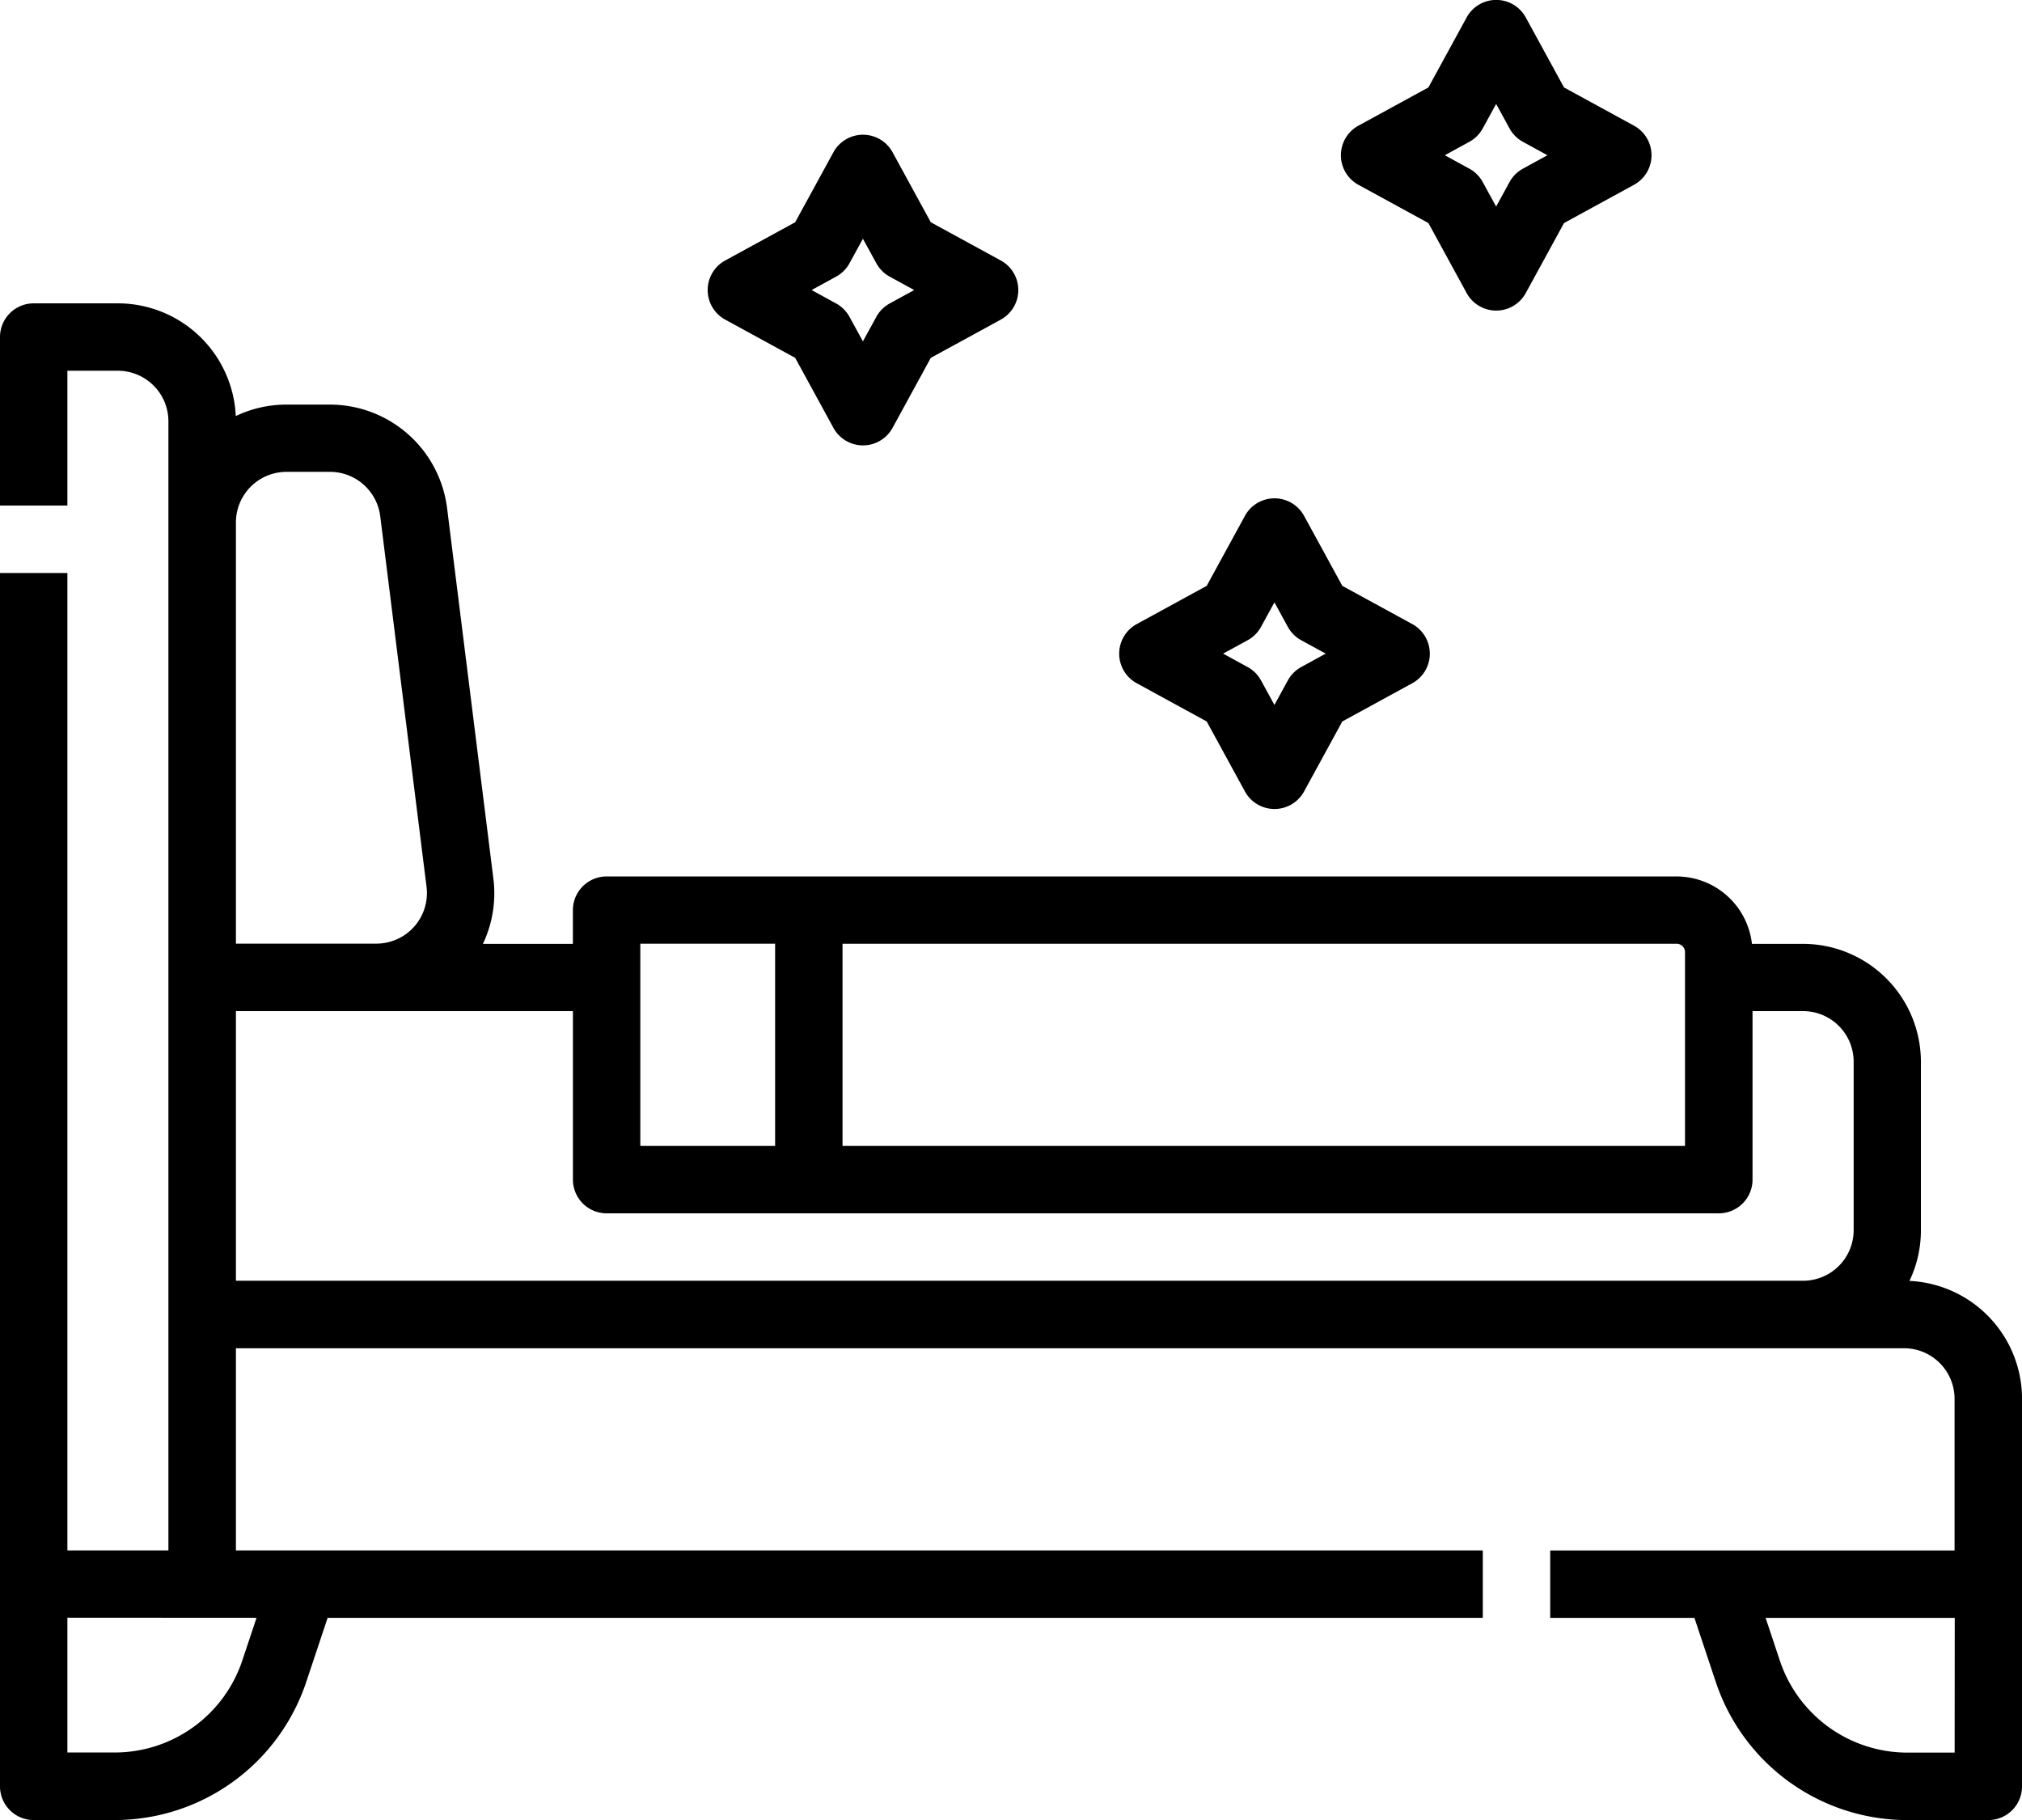 <svg id="hospitality" xmlns="http://www.w3.org/2000/svg" width="54.904" height="49.414" viewBox="0 0 54.904 49.414">
  <path id="Path_10226" data-name="Path 10226" d="M67.848,138.541a3.184,3.184,0,0,0,.311-1.376v-4.575a3.206,3.206,0,0,0-3.2-3.2H63.571a2.062,2.062,0,0,0-2.046-1.83H32.471a.915.915,0,0,0-.915.915v.915H29.113a3.2,3.2,0,0,0,.284-1.77l-1.258-10.066a3.208,3.208,0,0,0-3.178-2.805H23.778a3.185,3.185,0,0,0-1.376.311A3.207,3.207,0,0,0,19.2,112H16.915a.915.915,0,0,0-.915.915v4.575h1.83v-3.66H19.2a1.374,1.374,0,0,1,1.373,1.373v30.655H17.83V119.321H16v32.943a.915.915,0,0,0,.915.915h2.193a5.483,5.483,0,0,0,5.209-3.754l.579-1.736H56.263v-1.83H22.406v-5.49H67.7a1.374,1.374,0,0,1,1.373,1.373v4.118H58.093v1.83h3.916l.579,1.736a5.484,5.484,0,0,0,5.209,3.754h2.193a.915.915,0,0,0,.915-.915V141.74A3.207,3.207,0,0,0,67.848,138.541Zm-44.882,9.147-.386,1.157a3.655,3.655,0,0,1-3.472,2.5H17.83v-3.66Zm38.788-18.073v5.262H38.877v-5.49H61.525A.229.229,0,0,1,61.754,129.615Zm-28.367-.229h3.66v5.49h-3.66Zm-9.608-12.811h1.183a1.375,1.375,0,0,1,1.362,1.2l1.258,10.066a1.373,1.373,0,0,1-1.362,1.543H22.406V117.948A1.374,1.374,0,0,1,23.778,116.575Zm-1.373,21.962v-7.321h9.151v4.575a.915.915,0,0,0,.915.915h30.2a.915.915,0,0,0,.915-.915v-4.575h1.373a1.374,1.374,0,0,1,1.373,1.373v4.575a1.374,1.374,0,0,1-1.373,1.373Zm46.669,12.811H67.8a3.655,3.655,0,0,1-3.472-2.5l-.386-1.158h5.136Z" transform="translate(-16 -103.764)"/>
  <path id="Path_10227" data-name="Path 10227" d="M282.165,163.329l1.9,1.038,1.038,1.9a.915.915,0,0,0,1.606,0l1.038-1.9,1.9-1.038a.915.915,0,0,0,0-1.606l-1.9-1.038-1.038-1.9a.915.915,0,0,0-1.606,0l-1.038,1.9-1.9,1.038a.915.915,0,0,0,0,1.606Zm3.011-1.167a.916.916,0,0,0,.364-.364l.364-.665.364.665a.915.915,0,0,0,.364.364l.665.363-.665.364a.913.913,0,0,0-.364.364l-.364.665-.364-.665a.915.915,0,0,0-.364-.364l-.665-.364Z" transform="translate(-251.299 -144.779)"/>
  <path id="Path_10228" data-name="Path 10228" d="M184.476,77.018l1.9,1.038,1.038,1.9a.915.915,0,0,0,1.606,0l1.038-1.9,1.9-1.038a.915.915,0,0,0,0-1.606l-1.9-1.038-1.038-1.9a.915.915,0,0,0-1.606,0l-1.038,1.9-1.9,1.038a.915.915,0,0,0,0,1.606Zm3.011-1.167a.914.914,0,0,0,.364-.364l.364-.665.364.665a.915.915,0,0,0,.364.364l.665.364-.665.364a.915.915,0,0,0-.364.364l-.364.665-.364-.665a.915.915,0,0,0-.364-.364l-.665-.364Z" transform="translate(-164.784 -68.34)"/>
  <path id="Path_10229" data-name="Path 10229" d="M334.788,45.018l1.9,1.038,1.038,1.9a.915.915,0,0,0,1.606,0l1.038-1.9,1.9-1.038a.915.915,0,0,0,0-1.606l-1.9-1.038-1.038-1.9a.915.915,0,0,0-1.606,0l-1.038,1.9-1.9,1.038a.915.915,0,0,0,0,1.606Zm3.011-1.167a.915.915,0,0,0,.364-.364l.364-.665.364.665a.914.914,0,0,0,.364.364l.665.364-.665.364a.915.915,0,0,0-.364.364l-.364.665-.364-.665a.915.915,0,0,0-.364-.364l-.665-.364Z" transform="translate(-297.902 -40)"/>
</svg>
